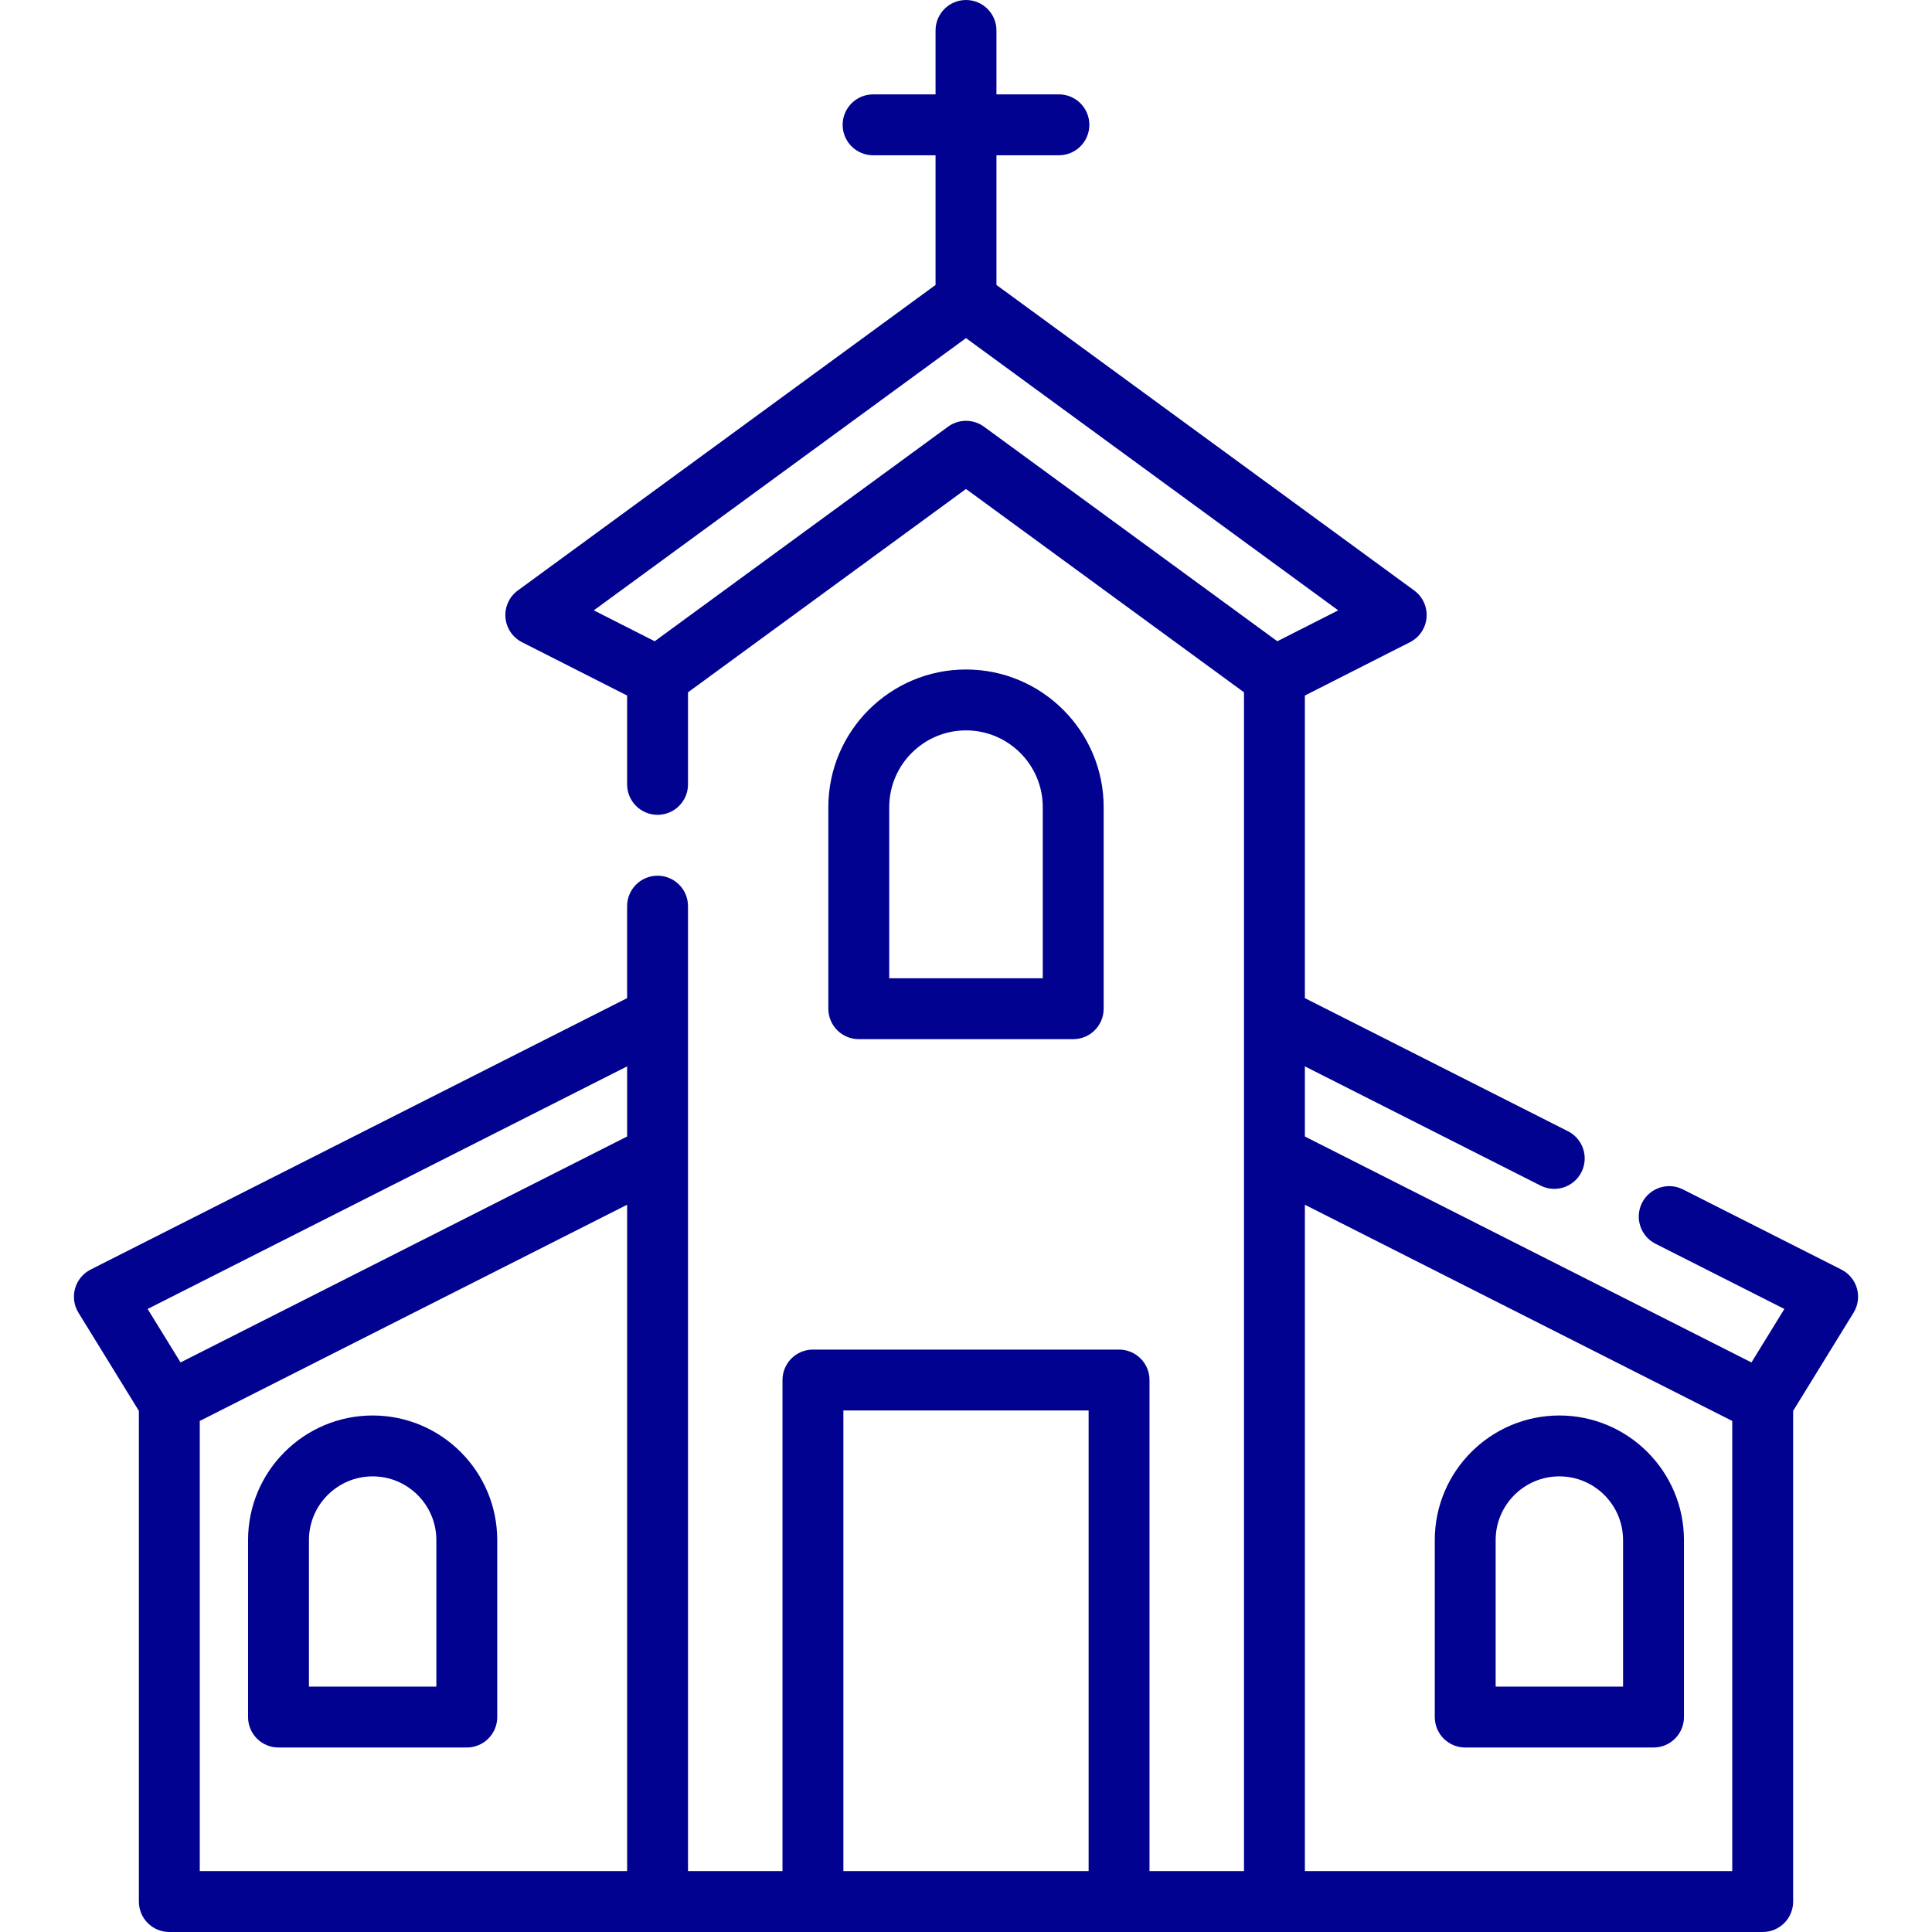 <?xml version="1.0" encoding="iso-8859-1"?>
<!-- Uploaded to: SVG Repo, www.svgrepo.com, Generator: SVG Repo Mixer Tools -->
<svg fill="#010290" height="800px" width="800px" version="1.1" id="Layer_1" xmlns="http://www.w3.org/2000/svg" xmlns:xlink="http://www.w3.org/1999/xlink" 
	 viewBox="0 0 512 512" xml:space="preserve">
<g>
	<g>
		<path d="M256,177.424c-20.116,0-36.482,16.365-36.482,36.482v53.416c0,4.455,3.612,8.068,8.068,8.068h56.828
			c4.456,0,8.068-3.612,8.068-8.068v-53.416C292.482,193.789,276.117,177.424,256,177.424z M276.347,259.254h-40.693v-45.349h0
			c0-11.218,9.127-20.346,20.346-20.346c11.219,0,20.346,9.127,20.346,20.346V259.254z"/>
	</g>
</g>
<g>
	<g>
		<path d="M98.754,375.119c-18.206,0-33.018,14.812-33.018,33.018v46.905c0,4.456,3.612,8.068,8.068,8.068h49.901
			c4.455,0,8.068-3.612,8.068-8.068v-46.905C131.772,389.931,116.96,375.119,98.754,375.119z M115.637,446.974H81.872v-38.837
			c0-9.309,7.574-16.883,16.883-16.883c9.309,0,16.883,7.574,16.883,16.883V446.974z"/>
	</g>
</g>
<g>
	<g>
		<path d="M413.247,375.119c-18.206,0-33.018,14.812-33.018,33.018v46.905c0,4.456,3.612,8.068,8.068,8.068h49.901
			c4.456,0,8.068-3.612,8.068-8.068v-46.905C446.265,389.931,431.452,375.119,413.247,375.119z M430.129,446.974h-33.766v-38.837
			c0-9.309,7.574-16.883,16.883-16.883s16.883,7.574,16.883,16.883V446.974z"/>
	</g>
</g>
<g>
	<g>
		<path d="M492.107,341.454c-0.613-2.172-2.108-3.986-4.122-5.005l-41.986-21.242c-3.975-2.012-8.829-0.42-10.841,3.557
			c-2.011,3.976-0.419,8.829,3.557,10.841l34.159,17.283l-8.724,14.172l-2.63-1.331l-115.714-58.546v-18.587l62.446,31.595
			c3.976,2.013,8.829,0.419,10.841-3.556c2.012-3.976,0.42-8.829-3.557-10.842l-69.731-35.28v-80.19l27.855-14.137
			c2.501-1.269,4.164-3.745,4.391-6.542c0.226-2.796-1.014-5.509-3.279-7.164L264.068,75.513V41.148h16.554
			c4.456,0,8.068-3.612,8.068-8.068s-3.612-8.068-8.068-8.068h-16.554V8.068C264.068,3.612,260.456,0,256,0
			c-4.455,0-8.068,3.612-8.068,8.068v16.945h-16.554c-4.455,0-8.068,3.612-8.068,8.068s3.612,8.068,8.068,8.068h16.554v34.365
			l-110.705,80.97c-2.263,1.656-3.505,4.368-3.279,7.164c0.227,2.796,1.889,5.273,4.39,6.542l27.854,14.137v23.542
			c0,4.456,3.612,8.068,8.068,8.068c4.455,0,8.068-3.612,8.068-8.068v-24.4l37.117-27.148l36.554-26.736l34.409,25.167
			l39.262,28.717v86.007v36.669v189.721H304.63V365.724c0-4.455-3.612-8.068-8.068-8.068h-81.126c-4.456,0-8.068,3.612-8.068,8.068
			v130.141h-25.041V306.143v-36.669v-29.336c0-4.455-3.612-8.068-8.068-8.068s-8.068,3.612-8.068,8.068v24.377L24.016,336.449
			c-2.014,1.019-3.509,2.834-4.122,5.005c-0.613,2.172-0.29,4.501,0.893,6.423l16.015,26.016v130.039
			c0,4.456,3.612,8.068,8.068,8.068h129.392h41.171c0.002,0,0.003,0,0.005,0h81.126c0.002,0,0.003,0,0.005,0h41.171h129.392
			c4.456,0,8.068-3.612,8.068-8.068V373.893l16.014-26.016C492.396,345.955,492.719,343.626,492.107,341.454z M166.194,495.865
			H52.937V376.569l113.257-57.303V495.865z M166.194,301.184L50.48,359.729l-2.63,1.331l-8.724-14.172l127.068-64.29V301.184z
			 M288.495,495.865h-64.99V373.791h64.99V495.865z M311.441,150.142l-50.677-37.066c-2.837-2.074-6.69-2.074-9.525,0
			l-33.858,24.764l-43.883,32.096l-16.135-8.189L256,89.603l98.64,72.145l-16.135,8.189L311.441,150.142z M459.063,495.864H345.807
			V319.267l113.256,57.302V495.864z"/>
	</g>
</g>
</svg>